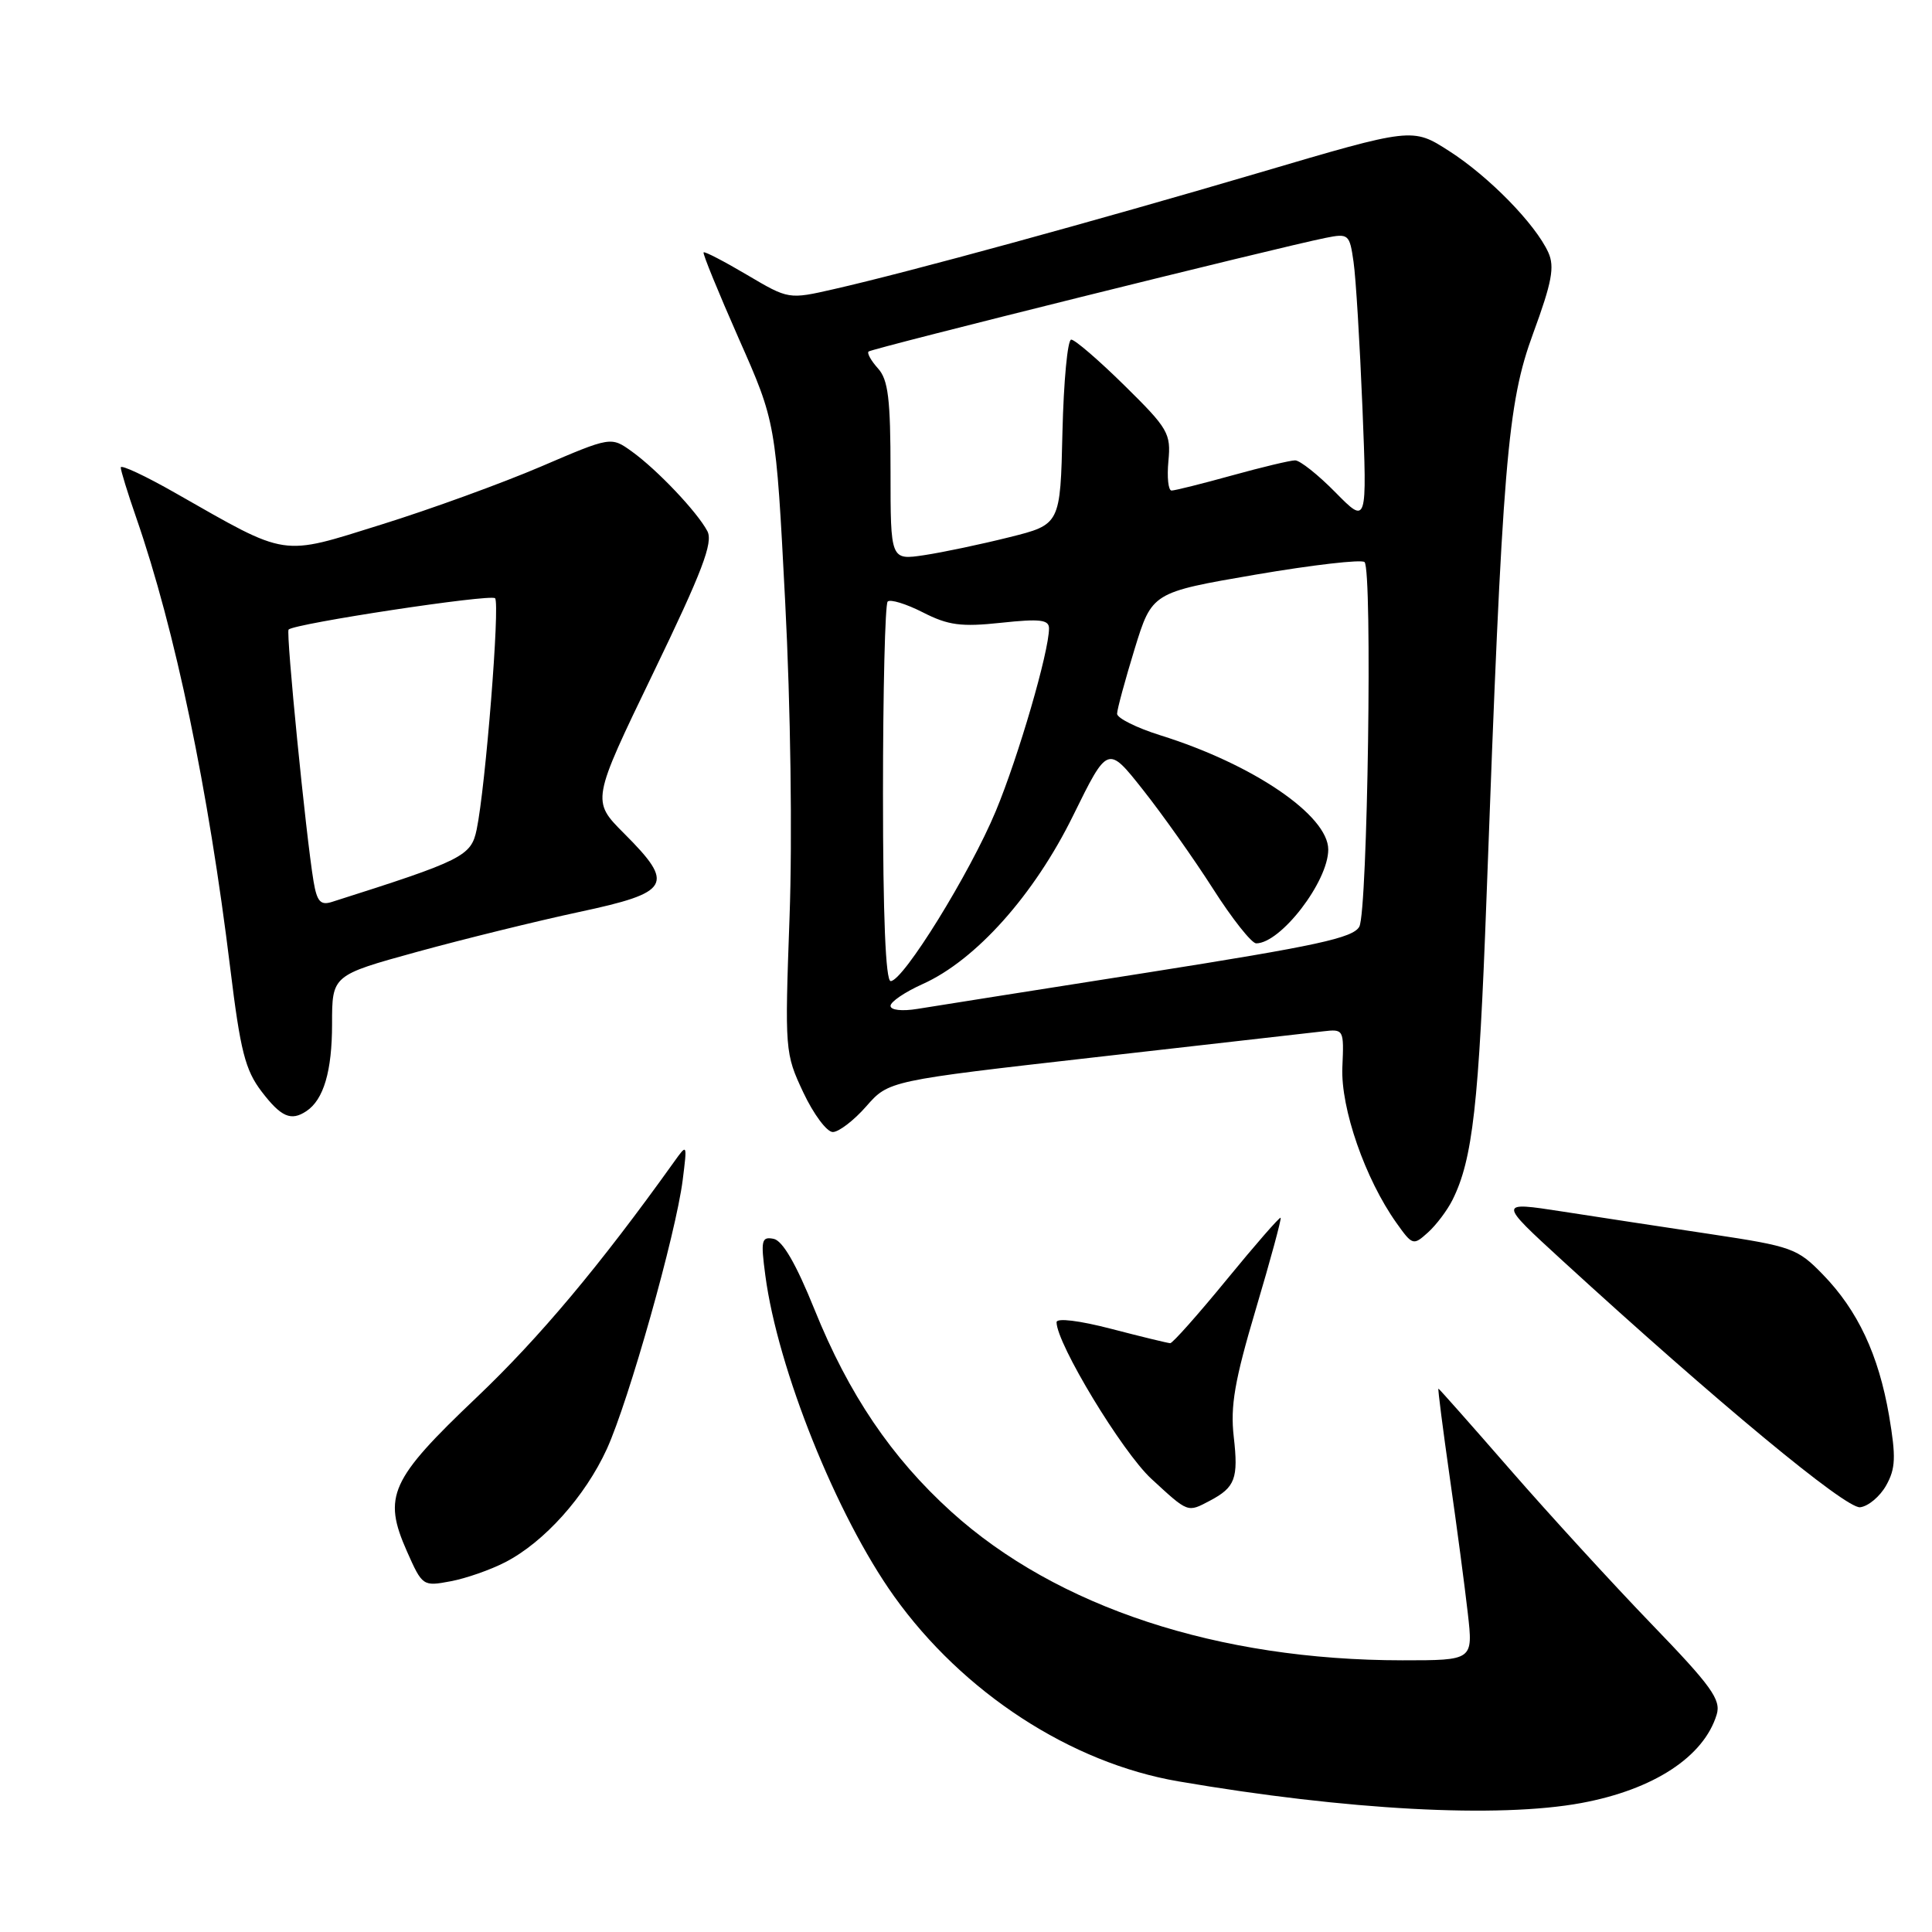 <?xml version="1.0" encoding="UTF-8" standalone="no"?>
<!DOCTYPE svg PUBLIC "-//W3C//DTD SVG 1.1//EN" "http://www.w3.org/Graphics/SVG/1.1/DTD/svg11.dtd" >
<svg xmlns="http://www.w3.org/2000/svg" xmlns:xlink="http://www.w3.org/1999/xlink" version="1.1" viewBox="0 0 256 256">
 <g >
 <path fill="currentColor"
d=" M 209.53 238.91 C 219.11 237.14 225.77 232.78 227.47 227.19 C 228.07 225.22 226.77 223.41 218.83 215.19 C 213.69 209.86 205.27 200.66 200.12 194.75 C 194.97 188.84 190.69 184.00 190.60 184.00 C 190.50 184.00 191.18 189.29 192.10 195.75 C 193.03 202.21 194.10 210.31 194.49 213.75 C 195.20 220.00 195.20 220.00 185.85 220.00 C 161.38 219.99 140.03 212.96 126.06 200.32 C 118.13 193.14 112.46 184.76 107.92 173.50 C 105.49 167.48 103.70 164.38 102.50 164.15 C 100.90 163.84 100.79 164.34 101.41 169.00 C 103.05 181.40 110.85 200.83 118.46 211.50 C 127.59 224.29 141.89 233.60 156.15 236.04 C 178.49 239.87 198.53 240.94 209.53 238.91 Z  M 66.95 207.00 C 72.11 204.34 77.53 198.29 80.41 192.00 C 83.31 185.63 89.56 163.50 90.46 156.37 C 91.07 151.50 91.07 151.50 89.29 153.99 C 79.46 167.73 71.49 177.23 63.17 185.15 C 51.69 196.06 50.69 198.26 53.92 205.56 C 55.96 210.16 56.04 210.22 59.70 209.53 C 61.74 209.15 65.00 208.01 66.95 207.00 Z  M 160.32 198.85 C 163.67 197.08 164.11 195.91 163.48 190.40 C 163.01 186.31 163.59 182.94 166.41 173.45 C 168.35 166.93 169.82 161.49 169.69 161.36 C 169.56 161.23 166.34 164.92 162.54 169.56 C 158.74 174.20 155.37 177.99 155.06 177.98 C 154.75 177.97 151.24 177.12 147.25 176.08 C 143.02 174.98 140.00 174.61 140.00 175.20 C 140.00 178.03 148.69 192.38 152.56 195.95 C 157.49 200.49 157.32 200.43 160.32 198.85 Z  M 249.93 196.82 C 251.18 194.59 251.24 193.06 250.31 187.57 C 248.92 179.51 246.17 173.64 241.53 168.87 C 238.18 165.42 237.43 165.15 226.75 163.54 C 220.56 162.61 211.68 161.26 207.00 160.53 C 198.50 159.22 198.50 159.22 207.00 167.01 C 227.44 185.73 244.56 199.92 246.47 199.72 C 247.55 199.60 249.11 198.29 249.93 196.82 Z  M 192.46 159.00 C 195.14 153.63 195.96 146.39 196.97 118.96 C 199.09 61.09 199.72 53.50 203.16 44.15 C 205.64 37.40 206.02 35.35 205.16 33.45 C 203.45 29.69 197.29 23.39 192.03 20.02 C 187.16 16.89 187.16 16.89 166.83 22.89 C 145.18 29.27 120.37 36.07 110.50 38.31 C 104.50 39.68 104.50 39.68 99.00 36.43 C 95.97 34.64 93.38 33.29 93.23 33.44 C 93.08 33.59 95.18 38.71 97.88 44.84 C 102.81 55.97 102.81 55.97 104.04 79.74 C 104.76 93.59 105.00 111.01 104.62 121.50 C 103.98 139.22 104.01 139.58 106.44 144.75 C 107.80 147.64 109.56 150.00 110.35 150.00 C 111.14 150.00 113.14 148.47 114.78 146.60 C 117.76 143.20 117.76 143.20 145.13 140.09 C 160.18 138.38 173.76 136.83 175.30 136.66 C 178.06 136.34 178.09 136.39 177.87 141.42 C 177.64 146.86 180.89 156.22 185.04 162.05 C 187.16 165.03 187.27 165.06 189.21 163.31 C 190.31 162.32 191.77 160.38 192.46 159.00 Z  M 40.60 147.23 C 42.89 145.71 44.00 141.92 44.00 135.68 C 44.00 129.23 44.00 129.23 55.25 126.13 C 61.44 124.43 71.11 122.05 76.75 120.84 C 88.87 118.25 89.47 117.21 82.69 110.43 C 78.38 106.11 78.38 106.11 86.55 89.19 C 93.06 75.72 94.52 71.88 93.73 70.38 C 92.38 67.83 87.11 62.27 83.73 59.83 C 80.96 57.84 80.96 57.84 71.66 61.83 C 66.54 64.02 57.04 67.48 50.55 69.50 C 37.07 73.71 38.30 73.90 23.30 65.36 C 19.29 63.07 16.00 61.53 16.00 61.94 C 16.00 62.35 16.92 65.34 18.05 68.59 C 23.23 83.54 27.60 104.51 30.52 128.38 C 31.85 139.25 32.49 141.78 34.66 144.63 C 37.25 148.02 38.56 148.59 40.60 147.23 Z  M 118.00 133.28 C 118.00 132.74 119.91 131.45 122.24 130.40 C 129.30 127.24 137.04 118.57 142.20 108.06 C 146.78 98.75 146.78 98.75 151.43 104.63 C 153.99 107.86 158.17 113.76 160.72 117.75 C 163.26 121.74 165.85 125.00 166.45 125.00 C 169.70 125.00 176.00 116.81 176.00 112.57 C 176.00 108.05 166.03 101.26 153.75 97.43 C 150.59 96.44 148.01 95.15 148.02 94.57 C 148.03 93.98 149.08 90.12 150.34 86.00 C 152.65 78.50 152.65 78.50 166.38 76.14 C 173.94 74.85 180.43 74.10 180.81 74.48 C 181.87 75.55 181.22 120.71 180.12 122.78 C 179.31 124.28 174.52 125.32 152.16 128.85 C 137.32 131.18 123.56 133.36 121.59 133.68 C 119.52 134.02 118.00 133.85 118.00 133.28 Z  M 117.00 105.17 C 117.00 91.51 117.28 80.05 117.62 79.71 C 117.97 79.37 120.06 80.01 122.28 81.14 C 125.65 82.86 127.35 83.09 132.66 82.52 C 137.79 81.97 139.00 82.11 139.00 83.26 C 139.00 86.35 134.95 100.26 131.95 107.47 C 128.53 115.69 119.68 130.00 118.02 130.00 C 117.35 130.00 117.00 121.38 117.00 105.17 Z  M 118.00 62.44 C 118.00 52.86 117.69 50.31 116.34 48.82 C 115.43 47.81 114.86 46.80 115.09 46.58 C 115.49 46.18 169.37 32.78 175.65 31.52 C 178.69 30.91 178.83 31.03 179.35 34.69 C 179.66 36.79 180.18 45.47 180.53 54.00 C 181.15 69.50 181.15 69.50 176.96 65.25 C 174.66 62.91 172.25 61.00 171.61 61.00 C 170.98 61.00 167.21 61.90 163.24 63.00 C 159.27 64.10 155.67 65.00 155.24 65.00 C 154.80 65.00 154.62 63.24 154.82 61.09 C 155.17 57.43 154.79 56.78 149.01 51.09 C 145.61 47.74 142.43 45.00 141.94 45.00 C 141.46 45.00 140.94 50.51 140.78 57.25 C 140.50 69.50 140.50 69.50 133.72 71.19 C 130.00 72.12 124.93 73.19 122.47 73.56 C 118.00 74.23 118.00 74.23 118.00 62.44 Z  M 41.55 116.80 C 40.54 110.77 37.87 83.80 38.24 83.42 C 39.04 82.62 65.01 78.68 65.60 79.27 C 66.27 79.94 64.34 104.28 63.16 109.92 C 62.43 113.45 61.33 114.00 43.98 119.51 C 42.47 119.99 42.00 119.46 41.55 116.80 Z "/>
</g>
</svg>